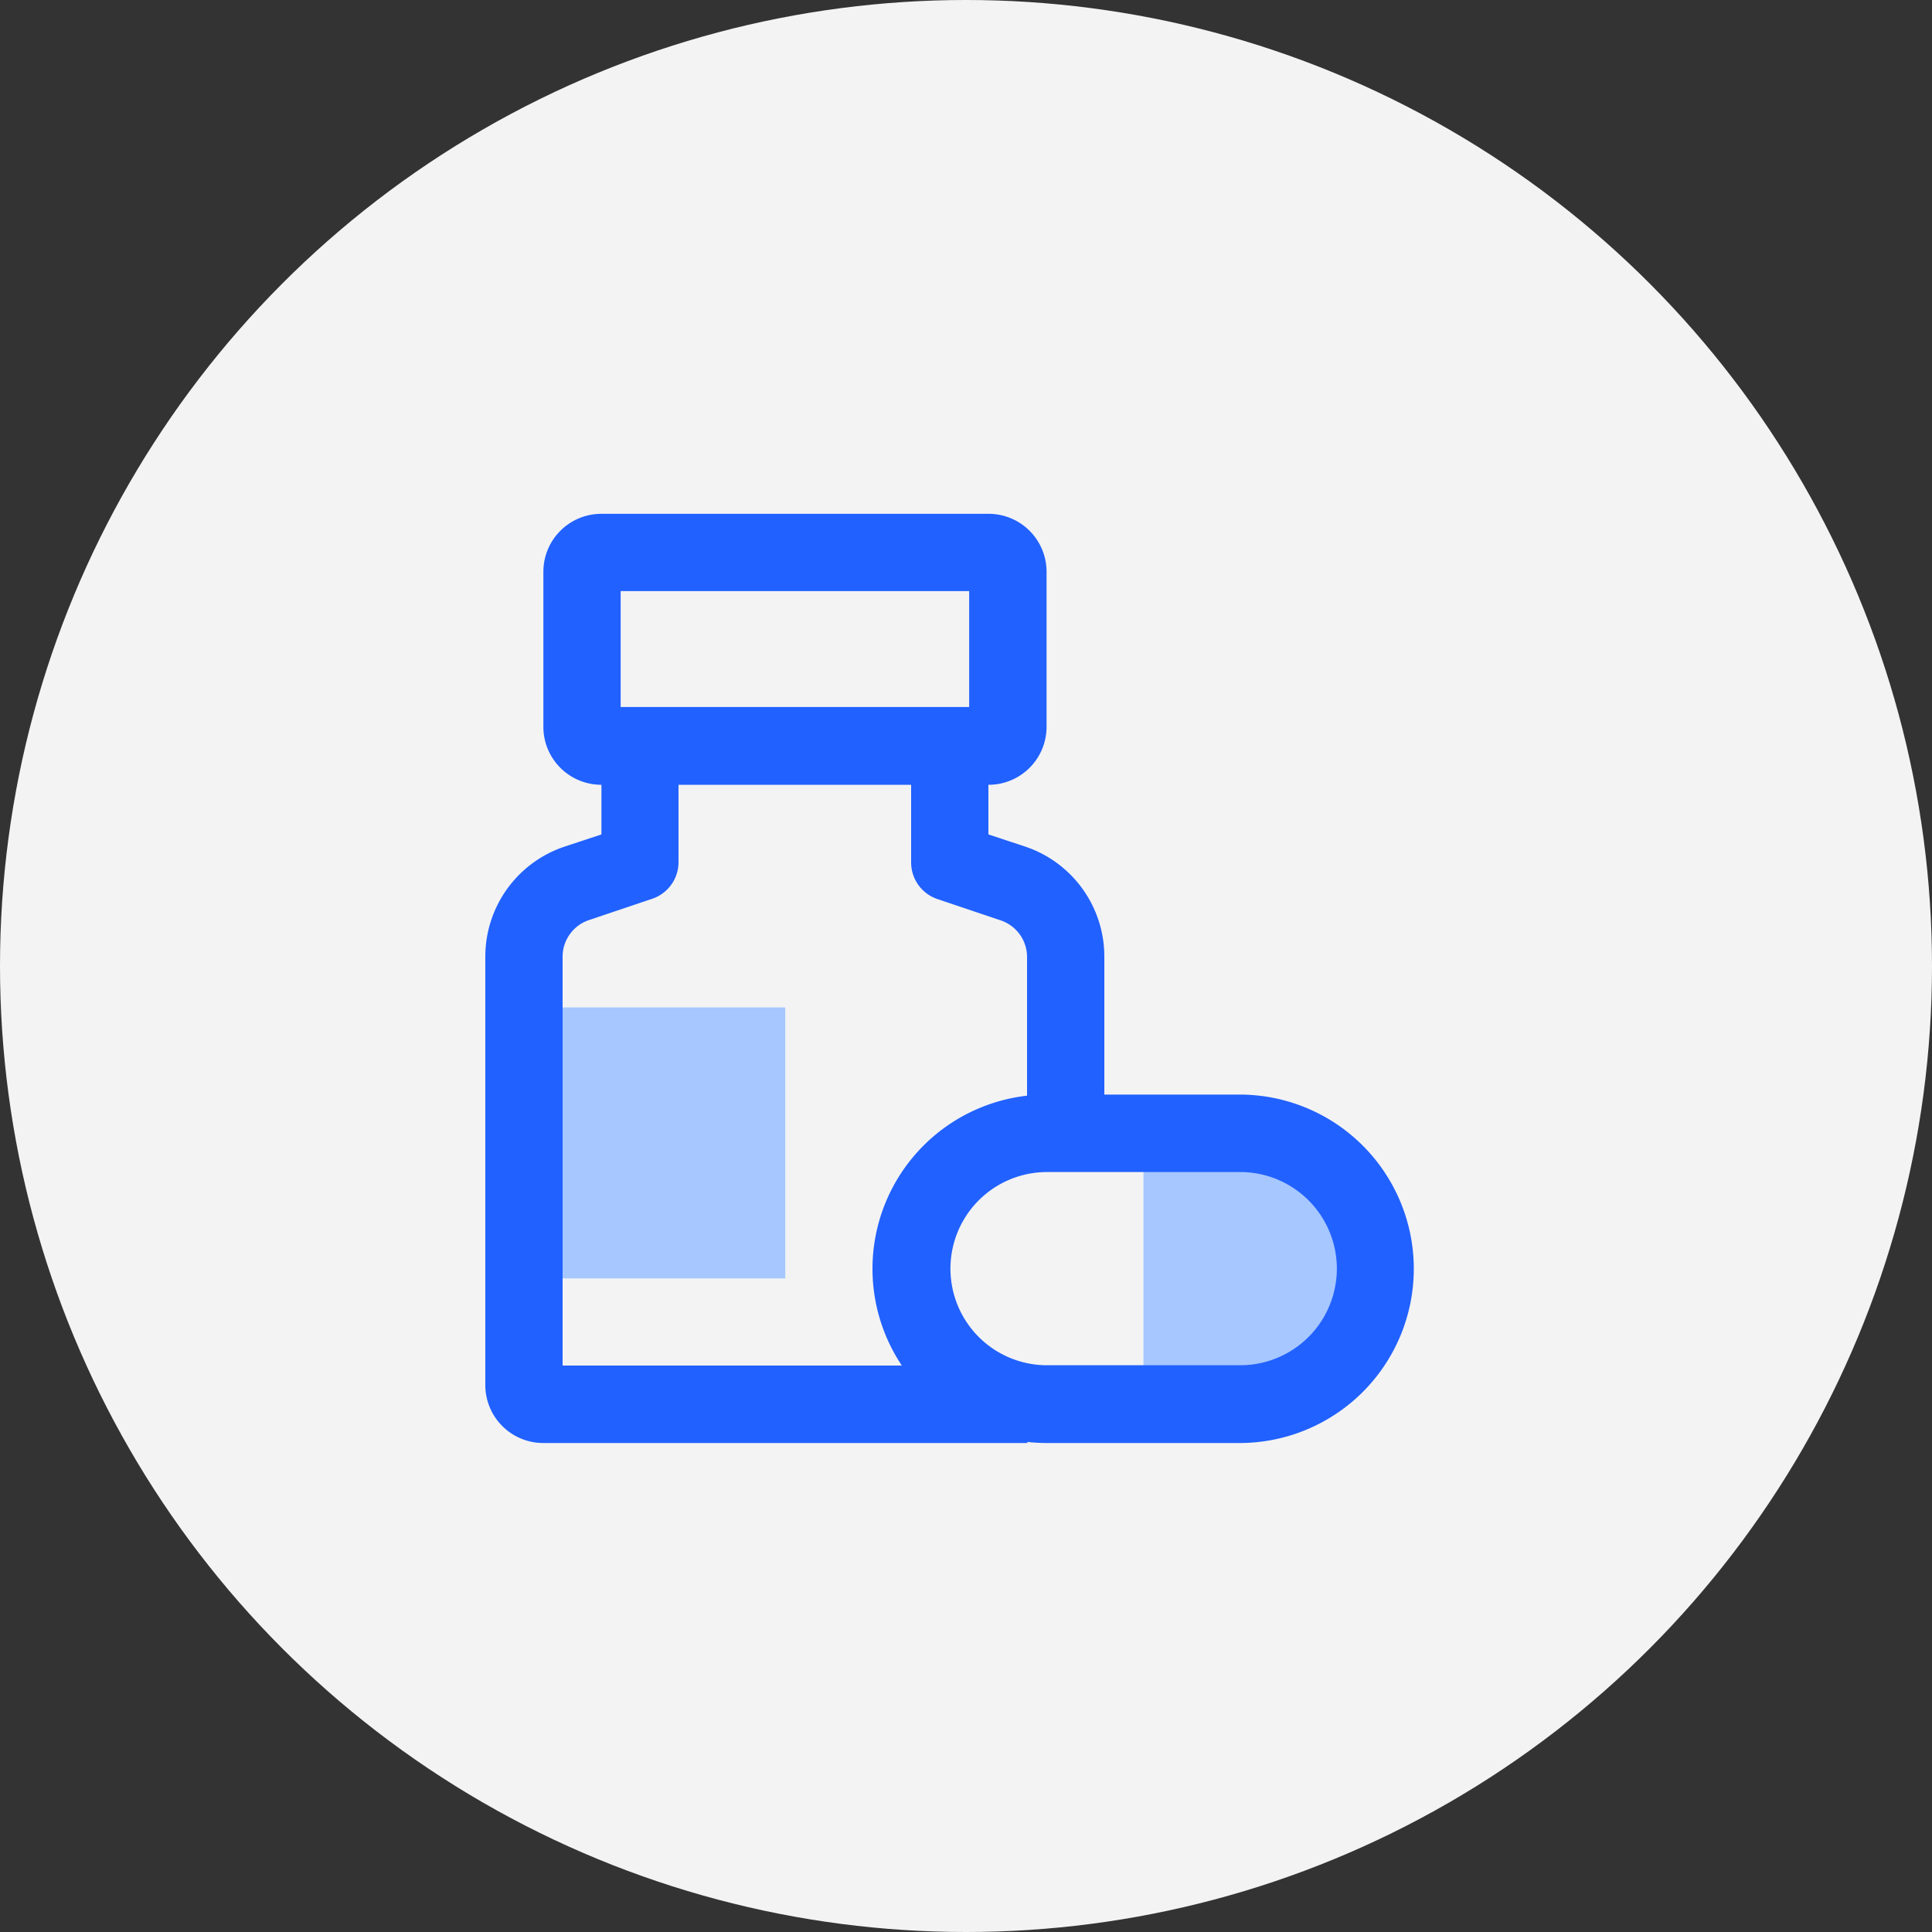 <svg xmlns="http://www.w3.org/2000/svg" width="20" height="20" viewBox="0 0 20 20">
  <rect x="0" y="0" width="20" height="20" fill="#333333" stroke="none"/>
  <g id="Group_20238" data-name="Group 20238" transform="translate(-28 -1523)">
    <circle id="Ellipse_1132" data-name="Ellipse 1132" cx="10" cy="10" r="10" transform="translate(28 1523)" fill="#f3f3f3"/>
    <g id="_4900429_capsule_drugs_medicine_pills_tablets_icon" data-name="4900429_capsule_drugs_medicine_pills_tablets_icon" transform="translate(33.025 1528.275)">
      <path id="Path_1" data-name="Path 1" d="M35,34.805A1.4,1.4,0,1,0,35,32H34v2.805Z" transform="translate(-27.188 -25.544)" fill="#a6c7ff"/>
      <path id="Path_2" data-name="Path 2" d="M1.5,25.5H4.305v2.805H1.5" transform="translate(-1.201 -20.346)" fill="#a6c7ff"/>
      <path id="Path_3" data-name="Path 3" d="M7.609,2.805H3.6A.6.6,0,0,1,3,2.2V.6A.6.6,0,0,1,3.6,0H7.609a.6.6,0,0,1,.6.6V2.2A.6.6,0,0,1,7.609,2.805ZM3.8,2H7.408V.8H3.8Z" transform="translate(-2.4 0.044)" fill="#2161ff"/>
      <path id="Path_4" data-name="Path 4" d="M5.611,19.214H.6a.6.6,0,0,1-.6-.6V14.18a1.2,1.2,0,0,1,.821-1.14l.381-.126V12H2v1.2a.4.4,0,0,1-.275.381l-.653.22A.4.4,0,0,0,.8,14.18v4.232H5.611Z" transform="translate(-0.001 -9.551)" fill="#2161ff"/>
      <path id="Path_5" data-name="Path 5" d="M24,16.208h-.8V14.18a.4.4,0,0,0-.275-.377l-.653-.22A.4.4,0,0,1,22,13.2V12h.8v.914l.381.126A1.2,1.2,0,0,1,24,14.18Z" transform="translate(-17.593 -9.551)" fill="#2161ff"/>
      <path id="Path_6" data-name="Path 6" d="M23.807,33.607h-2A1.8,1.8,0,1,1,21.8,30h2a1.8,1.8,0,1,1,0,3.607Zm-2-2.805a1,1,0,0,0,0,2h2a1,1,0,0,0,0-2Z" transform="translate(-15.993 -23.944)" fill="#2161ff"/>
      <rect id="Rectangle_2" data-name="Rectangle 2" width="10" height="10" transform="translate(-0.025 -0.275)" fill="none"/>
    </g>
  </g>
</svg>
